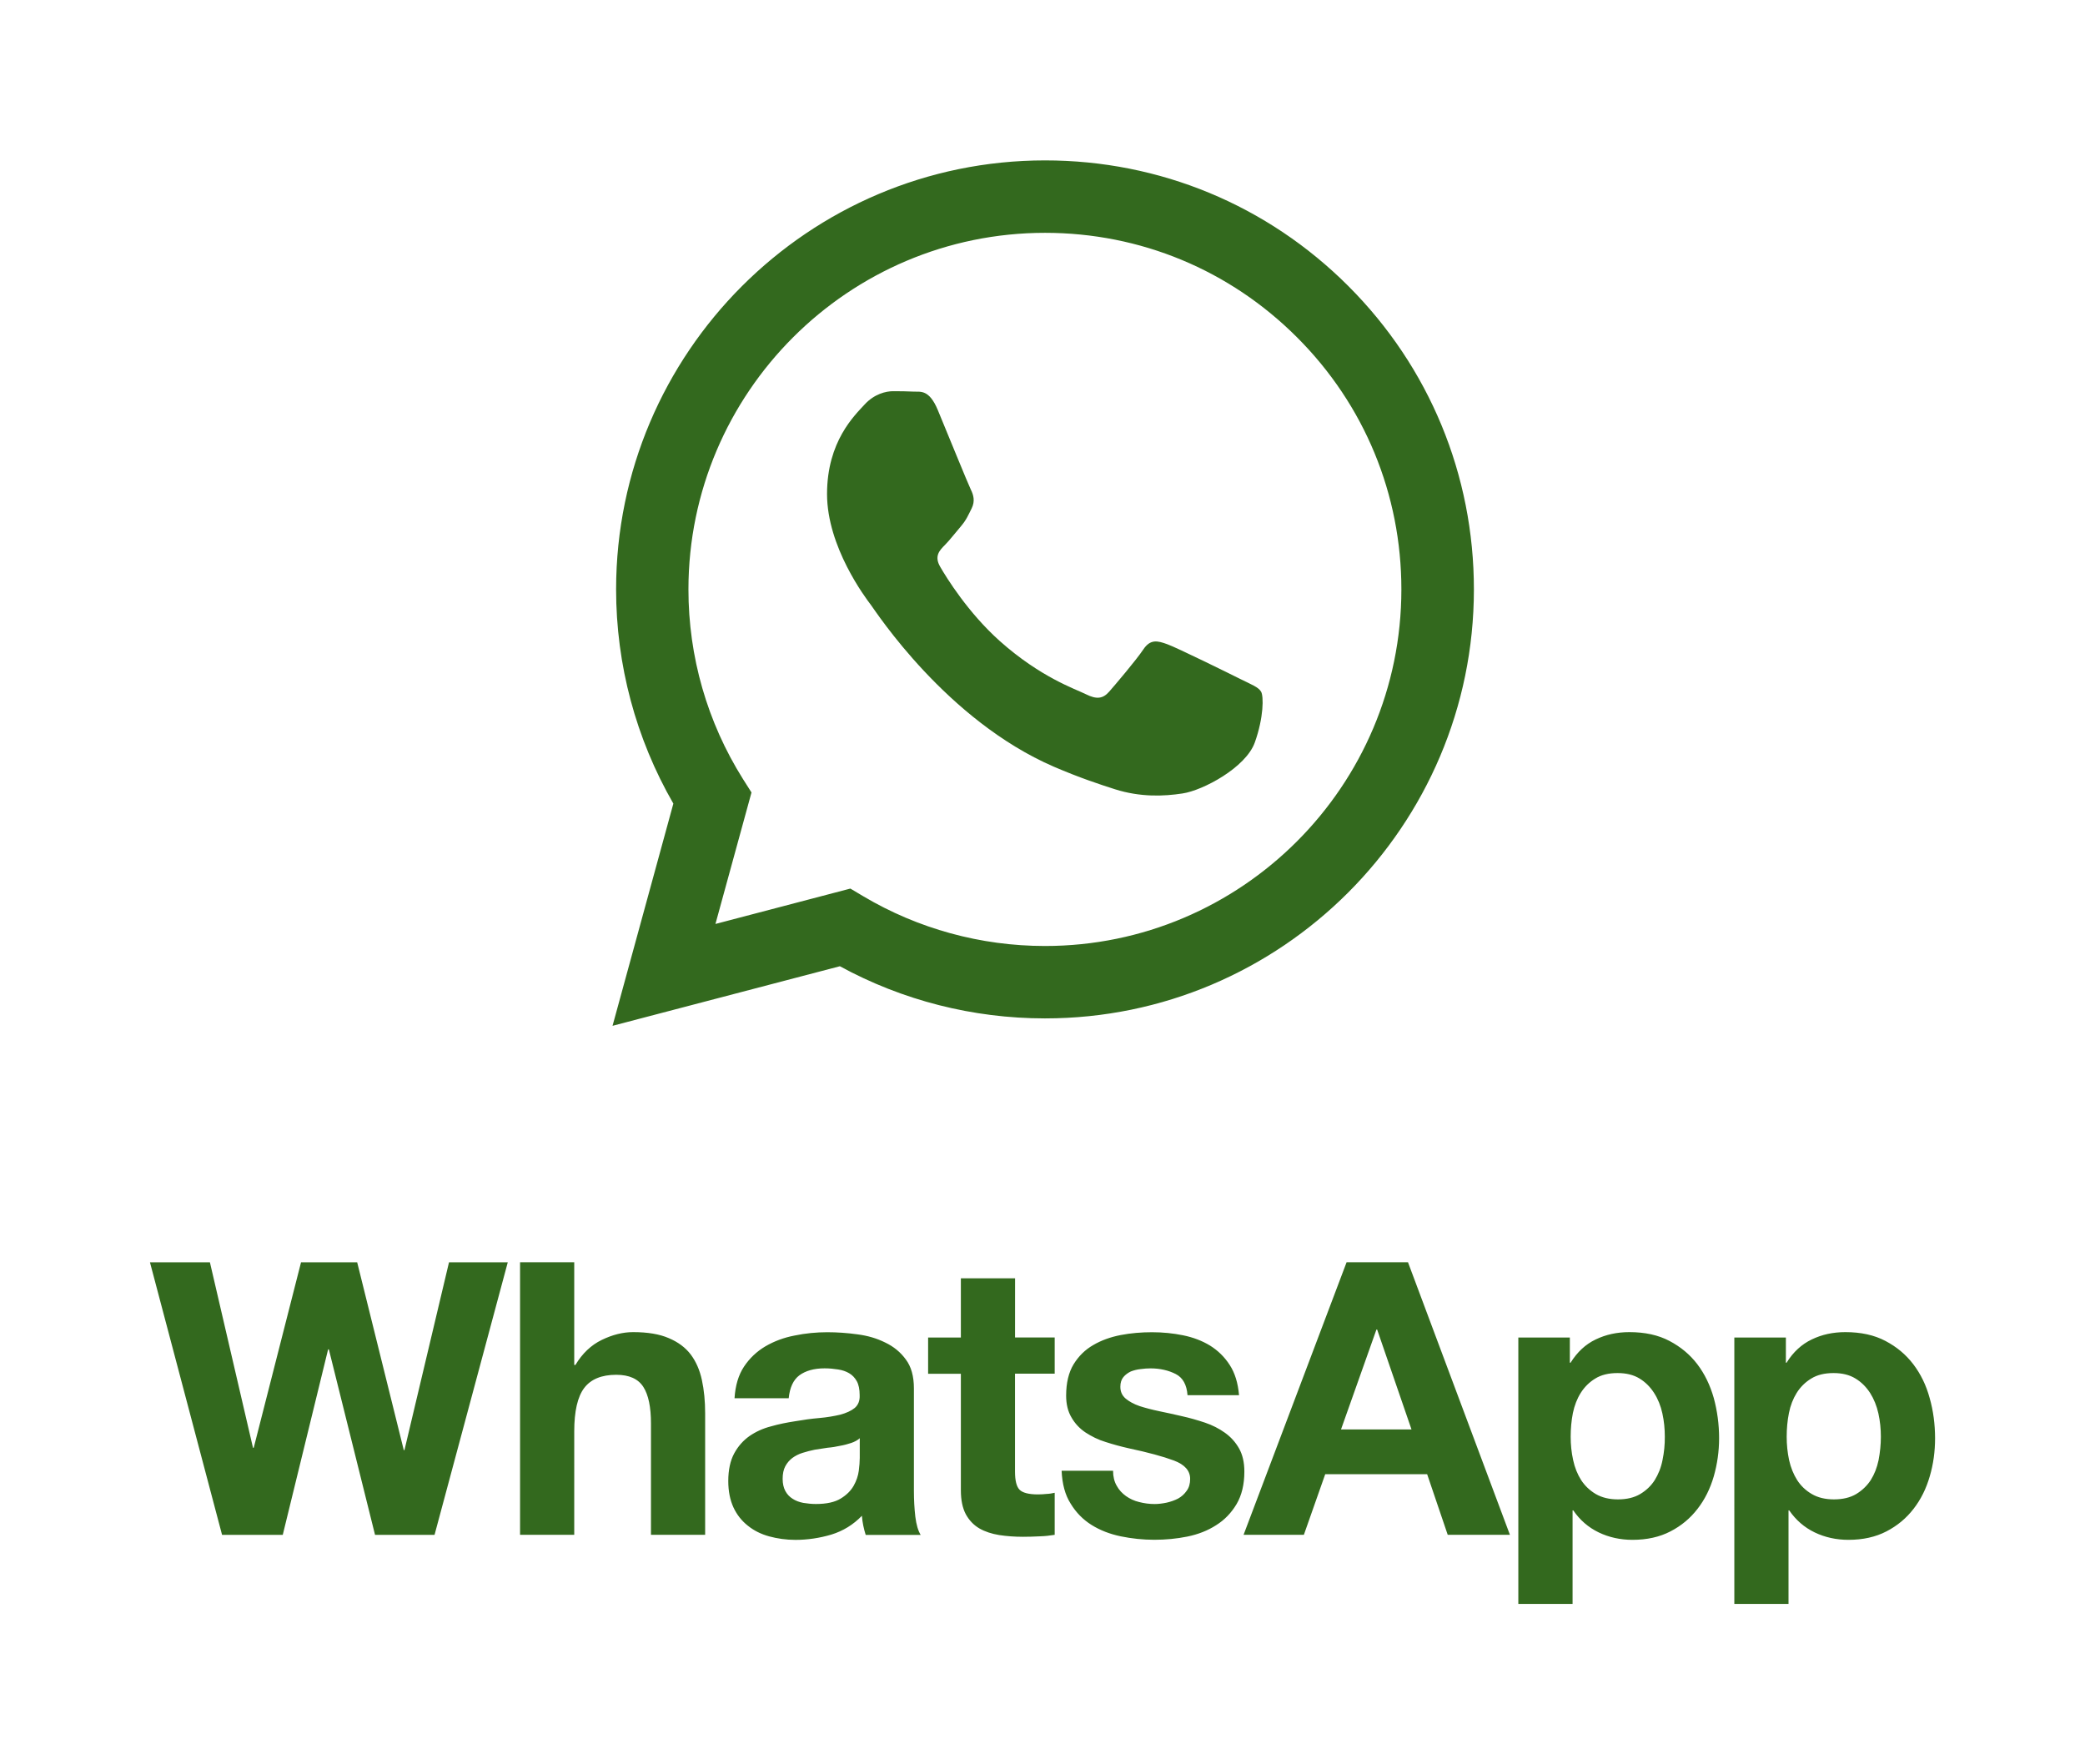 <?xml version="1.0" encoding="utf-8"?>
<!-- Generator: Adobe Illustrator 15.0.0, SVG Export Plug-In . SVG Version: 6.00 Build 0)  -->
<!DOCTYPE svg PUBLIC "-//W3C//DTD SVG 1.1//EN" "http://www.w3.org/Graphics/SVG/1.1/DTD/svg11.dtd">
<svg version="1.1" id="Layer_1" xmlns="http://www.w3.org/2000/svg" xmlns:xlink="http://www.w3.org/1999/xlink" x="0px" y="0px"
	 width="65px" height="55px" viewBox="0 0 65 55" enable-background="new 0 0 65 55" xml:space="preserve">
<g>
	<path fill="#33691E" d="M26.183,30.121c1.954,1.067,4.152,1.625,6.389,1.626h0.007c7.368,0,13.367-5.997,13.37-13.369
		c0.001-3.571-1.388-6.932-3.912-9.458C39.512,6.394,36.154,5,32.579,5c-7.37,0-13.368,5.997-13.372,13.368
		c-0.001,2.356,0.618,4.658,1.785,6.683l-1.896,6.927L26.183,30.121z M32.581,7.258c2.969,0.001,5.757,1.158,7.856,3.26
		c2.1,2.099,3.252,4.891,3.251,7.859c-0.001,6.129-4.985,11.113-11.111,11.113h-0.006c-1.994-0.001-3.95-0.537-5.656-1.549
		L26.51,27.7l-4.206,1.103l1.124-4.099l-0.266-0.419c-1.113-1.771-1.701-3.815-1.7-5.915C21.466,12.242,26.451,7.258,32.581,7.258
		 M32.854,23.901c0.798,0.343,1.42,0.548,1.906,0.703c0.801,0.253,1.528,0.219,2.104,0.131c0.641-0.095,1.975-0.809,2.254-1.588
		c0.28-0.78,0.28-1.449,0.195-1.587c-0.083-0.142-0.307-0.224-0.64-0.39c-0.335-0.168-1.976-0.977-2.282-1.087
		c-0.306-0.111-0.529-0.168-0.751,0.167c-0.224,0.333-0.864,1.086-1.06,1.31c-0.195,0.222-0.39,0.25-0.724,0.083
		c-0.334-0.167-1.409-0.521-2.687-1.659c-0.992-0.887-1.664-1.979-1.857-2.313c-0.196-0.334-0.021-0.515,0.146-0.682
		c0.15-0.15,0.333-0.391,0.501-0.585c0.166-0.196,0.222-0.336,0.333-0.557c0.111-0.225,0.057-0.418-0.027-0.586
		c-0.083-0.168-0.752-1.811-1.03-2.481c-0.271-0.651-0.546-0.562-0.751-0.572c-0.195-0.01-0.417-0.013-0.642-0.013
		c-0.222,0-0.585,0.084-0.89,0.417c-0.306,0.336-1.169,1.143-1.169,2.789s1.196,3.232,1.366,3.455
		C27.315,19.077,29.503,22.451,32.854,23.901 M12.609,45.205h-0.021l-1.453-5.855h-1.75L7.91,45.132H7.887L6.544,39.35H4.675
		l2.248,8.497h1.892l1.414-5.783h0.023l1.44,5.783h1.855l2.283-8.497h-1.832L12.609,45.205z M21.532,42.222
		c-0.167-0.218-0.394-0.386-0.683-0.508c-0.291-0.126-0.661-0.187-1.112-0.187c-0.319,0-0.643,0.081-0.977,0.243
		c-0.333,0.161-0.607,0.423-0.821,0.78h-0.037v-3.202h-1.689v8.497h1.689V44.62c0-0.626,0.104-1.078,0.31-1.351
		s0.54-0.412,0.999-0.412c0.404,0,0.685,0.127,0.846,0.379c0.159,0.249,0.237,0.629,0.237,1.137v3.473h1.689v-3.785
		c0-0.381-0.033-0.726-0.102-1.043C21.814,42.708,21.697,42.441,21.532,42.222 M28.491,46.478v-3.2c0-0.373-0.083-0.674-0.25-0.896
		c-0.165-0.229-0.381-0.405-0.643-0.53c-0.262-0.131-0.549-0.215-0.868-0.256c-0.317-0.044-0.63-0.066-0.94-0.066
		c-0.34,0-0.679,0.033-1.017,0.103c-0.338,0.064-0.641,0.179-0.912,0.337c-0.269,0.159-0.492,0.371-0.665,0.63
		c-0.174,0.262-0.272,0.591-0.297,0.988h1.689c0.033-0.333,0.144-0.573,0.333-0.715c0.192-0.14,0.452-0.217,0.785-0.217
		c0.151,0,0.291,0.014,0.422,0.035c0.131,0.019,0.247,0.06,0.344,0.117c0.102,0.059,0.179,0.143,0.239,0.249
		c0.059,0.107,0.089,0.255,0.089,0.433c0.008,0.176-0.044,0.306-0.154,0.401c-0.111,0.09-0.261,0.158-0.453,0.21
		c-0.19,0.044-0.409,0.083-0.654,0.104c-0.246,0.021-0.497,0.056-0.75,0.1c-0.253,0.039-0.506,0.088-0.755,0.16
		c-0.25,0.064-0.473,0.167-0.668,0.301c-0.194,0.137-0.353,0.314-0.477,0.541c-0.122,0.227-0.185,0.514-0.185,0.863
		c0,0.318,0.056,0.591,0.162,0.822c0.107,0.23,0.256,0.417,0.447,0.568c0.19,0.154,0.411,0.264,0.666,0.334
		c0.254,0.069,0.528,0.109,0.821,0.109c0.38,0,0.754-0.057,1.118-0.165c0.364-0.112,0.681-0.306,0.952-0.586
		c0.008,0.105,0.022,0.207,0.042,0.303c0.02,0.1,0.046,0.195,0.076,0.293h1.714c-0.079-0.126-0.135-0.315-0.167-0.57
		C28.506,47.021,28.491,46.756,28.491,46.478 M26.802,45.466c0,0.097-0.009,0.225-0.029,0.382c-0.021,0.159-0.073,0.313-0.16,0.468
		c-0.088,0.155-0.223,0.29-0.405,0.4c-0.182,0.112-0.44,0.169-0.774,0.169c-0.135,0-0.267-0.015-0.394-0.035
		c-0.125-0.025-0.237-0.066-0.332-0.129c-0.095-0.06-0.17-0.139-0.226-0.243c-0.055-0.104-0.083-0.229-0.083-0.378
		c0-0.158,0.028-0.29,0.083-0.392c0.056-0.105,0.13-0.189,0.221-0.259c0.09-0.065,0.197-0.122,0.32-0.159
		c0.123-0.04,0.247-0.07,0.375-0.097c0.134-0.023,0.271-0.043,0.404-0.062c0.135-0.011,0.264-0.033,0.387-0.06
		c0.123-0.02,0.237-0.053,0.346-0.088c0.106-0.036,0.195-0.083,0.268-0.149v0.631H26.802z M31.645,39.849h-1.69v1.846h-1.021v1.13
		h1.021v3.632c0,0.306,0.052,0.555,0.154,0.747c0.104,0.189,0.243,0.336,0.421,0.441c0.179,0.103,0.384,0.169,0.62,0.208
		c0.235,0.036,0.481,0.054,0.744,0.054c0.167,0,0.335-0.005,0.511-0.014c0.174-0.005,0.332-0.023,0.475-0.047v-1.311
		c-0.079,0.018-0.162,0.033-0.25,0.036c-0.086,0.009-0.178,0.015-0.273,0.015c-0.287,0-0.477-0.051-0.571-0.145
		c-0.096-0.097-0.143-0.284-0.143-0.569v-3.05h1.237v-1.129h-1.236L31.645,39.849L31.645,39.849z M38.627,45.151
		c-0.112-0.196-0.256-0.356-0.44-0.487c-0.184-0.132-0.39-0.237-0.623-0.316c-0.236-0.078-0.476-0.148-0.722-0.202
		c-0.238-0.055-0.472-0.107-0.702-0.154c-0.229-0.048-0.434-0.102-0.612-0.159c-0.179-0.062-0.322-0.14-0.434-0.233
		c-0.113-0.096-0.167-0.218-0.167-0.368c0-0.128,0.032-0.229,0.096-0.305c0.063-0.076,0.142-0.131,0.23-0.174
		c0.094-0.036,0.193-0.062,0.306-0.074c0.111-0.015,0.213-0.022,0.309-0.022c0.301,0,0.563,0.063,0.785,0.176
		c0.222,0.113,0.344,0.334,0.368,0.659h1.606c-0.033-0.382-0.129-0.693-0.291-0.942c-0.161-0.25-0.368-0.451-0.612-0.603
		c-0.246-0.15-0.526-0.257-0.84-0.321s-0.637-0.096-0.97-0.096c-0.335,0-0.658,0.027-0.977,0.088
		c-0.317,0.062-0.603,0.164-0.855,0.312c-0.254,0.145-0.458,0.348-0.614,0.602c-0.152,0.252-0.231,0.578-0.231,0.974
		c0,0.271,0.057,0.499,0.168,0.683c0.108,0.189,0.255,0.345,0.439,0.468c0.183,0.118,0.39,0.225,0.625,0.295
		c0.234,0.076,0.474,0.141,0.718,0.196c0.604,0.128,1.073,0.256,1.411,0.382c0.335,0.126,0.505,0.317,0.505,0.571
		c0,0.15-0.035,0.274-0.109,0.373c-0.071,0.103-0.159,0.181-0.266,0.241c-0.108,0.056-0.228,0.098-0.358,0.128
		c-0.131,0.027-0.256,0.043-0.373,0.043c-0.167,0-0.328-0.022-0.482-0.062c-0.155-0.036-0.291-0.102-0.411-0.185
		c-0.117-0.085-0.218-0.188-0.291-0.324c-0.075-0.129-0.113-0.285-0.113-0.467h-1.604c0.018,0.412,0.109,0.756,0.282,1.026
		c0.168,0.277,0.387,0.499,0.653,0.665c0.266,0.166,0.569,0.283,0.91,0.354c0.341,0.07,0.69,0.107,1.045,0.107
		c0.351,0,0.695-0.032,1.03-0.1c0.336-0.069,0.636-0.186,0.896-0.354c0.265-0.165,0.474-0.384,0.638-0.658
		c0.162-0.276,0.243-0.614,0.243-1.015C38.793,45.587,38.737,45.345,38.627,45.151 M41.98,39.349l-3.212,8.497h1.88l0.666-1.891
		h3.177l0.642,1.891h1.939l-3.178-8.497H41.98z M41.806,44.561l1.104-3.113h0.023l1.071,3.113H41.806z M52.914,42.527
		c-0.232-0.304-0.521-0.542-0.868-0.725c-0.351-0.185-0.766-0.275-1.251-0.275c-0.381,0-0.729,0.074-1.048,0.228
		c-0.317,0.151-0.576,0.392-0.784,0.725h-0.023v-0.785h-1.606V50h1.691v-2.916h0.022c0.205,0.301,0.471,0.531,0.792,0.686
		c0.32,0.154,0.672,0.232,1.054,0.232c0.451,0,0.846-0.088,1.183-0.263c0.338-0.174,0.619-0.409,0.845-0.703
		c0.227-0.291,0.395-0.631,0.506-1.013c0.108-0.377,0.166-0.776,0.166-1.19c0-0.435-0.058-0.854-0.166-1.252
		C53.313,43.18,53.144,42.83,52.914,42.527 M51.829,45.516c-0.046,0.237-0.13,0.441-0.242,0.623
		c-0.112,0.177-0.264,0.322-0.453,0.435c-0.187,0.111-0.417,0.167-0.695,0.167c-0.271,0-0.499-0.056-0.691-0.167
		c-0.188-0.112-0.341-0.258-0.456-0.435c-0.115-0.182-0.198-0.386-0.249-0.623c-0.053-0.241-0.077-0.481-0.077-0.729
		c0-0.252,0.022-0.498,0.069-0.738c0.049-0.235,0.13-0.446,0.245-0.628c0.114-0.181,0.266-0.334,0.454-0.448
		c0.186-0.115,0.416-0.17,0.693-0.17c0.271,0,0.499,0.055,0.686,0.17c0.186,0.113,0.338,0.268,0.456,0.454
		c0.119,0.186,0.205,0.398,0.256,0.635c0.053,0.241,0.076,0.481,0.076,0.726C51.903,45.034,51.879,45.274,51.829,45.516
		 M60.157,43.581c-0.109-0.401-0.28-0.751-0.511-1.054c-0.232-0.304-0.519-0.542-0.867-0.725c-0.35-0.185-0.767-0.275-1.25-0.275
		c-0.381,0-0.729,0.074-1.047,0.228c-0.316,0.151-0.579,0.392-0.785,0.725h-0.022v-0.785h-1.607V50h1.689v-2.916h0.022
		c0.207,0.301,0.471,0.531,0.793,0.686c0.32,0.154,0.672,0.232,1.054,0.232c0.45,0,0.845-0.088,1.183-0.263
		c0.337-0.174,0.62-0.409,0.846-0.703c0.227-0.291,0.395-0.631,0.505-1.013c0.112-0.377,0.166-0.776,0.166-1.19
		C60.325,44.4,60.271,43.98,60.157,43.581 M58.565,45.516c-0.05,0.237-0.13,0.441-0.244,0.623c-0.116,0.177-0.267,0.322-0.453,0.435
		c-0.187,0.111-0.418,0.167-0.696,0.167c-0.27,0-0.5-0.056-0.689-0.167c-0.193-0.112-0.343-0.258-0.457-0.435
		c-0.114-0.182-0.198-0.386-0.251-0.623c-0.051-0.241-0.075-0.481-0.075-0.729c0-0.252,0.022-0.498,0.07-0.738
		c0.046-0.235,0.129-0.446,0.242-0.628c0.114-0.181,0.266-0.334,0.455-0.448c0.185-0.115,0.416-0.17,0.695-0.17
		c0.268,0,0.496,0.055,0.682,0.17c0.188,0.113,0.339,0.268,0.459,0.454c0.117,0.186,0.203,0.398,0.256,0.635
		c0.053,0.241,0.077,0.481,0.077,0.726C58.636,45.034,58.611,45.274,58.565,45.516"/>
</g>
</svg>
